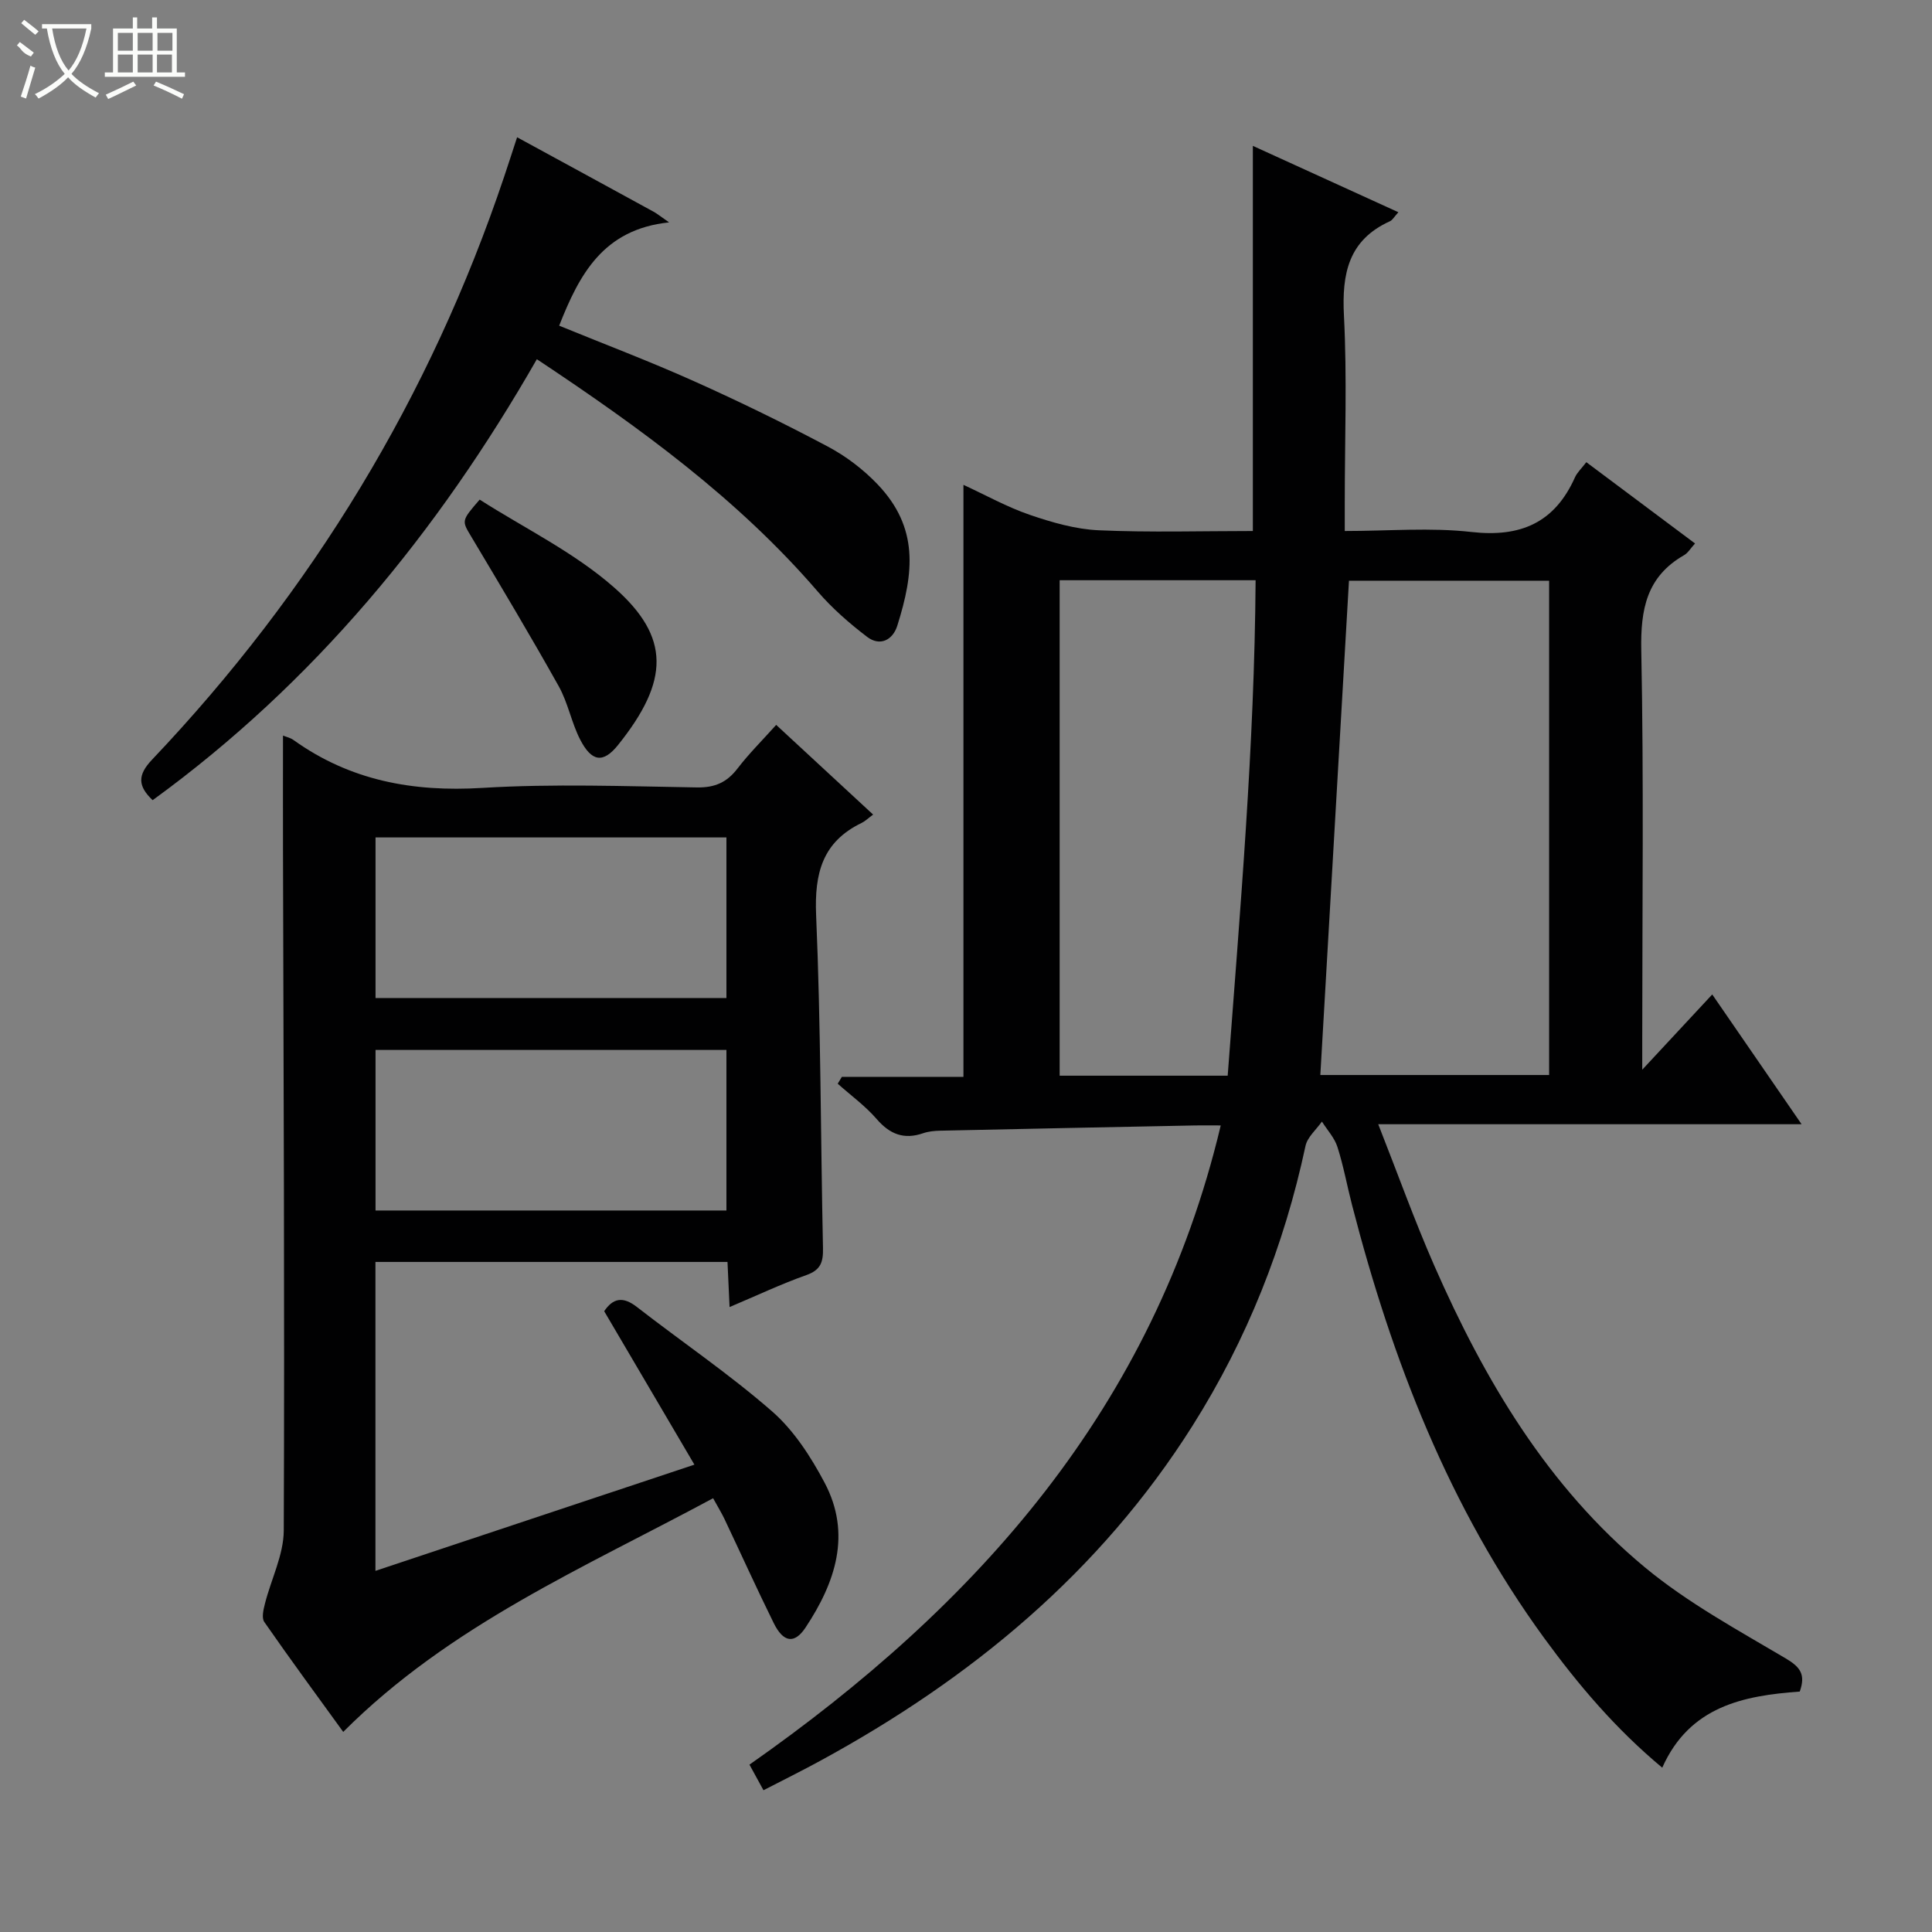 <svg enable-background="new 0 0 400 400" viewBox="0 0 400 400" xmlns="http://www.w3.org/2000/svg"><rect x="0" y="0" width="400" height="400" fill="#808080" stroke="none"/><g fill="#010102"><path d="m174.3 222.95h25.17c0-40.78 0-81.32 0-122.57 4.59 2.12 9.03 4.6 13.76 6.22 4.6 1.57 9.47 2.98 14.28 3.19 10.6.47 21.24.15 31.88.15 0-26.7 0-52.9 0-79.74 10.05 4.58 19.93 9.09 30.13 13.74-.87.95-1.21 1.62-1.74 1.86-8.61 3.9-9.98 10.86-9.53 19.56.66 12.8.17 25.65.17 38.48v6.1c9.06 0 17.73-.76 26.21.2 10.18 1.15 17.24-1.9 21.45-11.31.46-1.02 1.36-1.84 2.35-3.14 7.53 5.63 14.92 11.16 22.51 16.83-.93 1.01-1.46 1.96-2.27 2.42-7.77 4.45-9.03 11.22-8.86 19.71.53 26.65.2 53.31.2 79.97v6.85c5.28-5.68 9.72-10.45 14.49-15.58 6.08 8.83 12.04 17.49 18.5 26.87-29.34 0-57.87 0-87.65 0 4.07 10.33 7.51 19.95 11.6 29.27 10.39 23.68 23.45 45.75 43.58 62.45 8.86 7.35 19.22 12.98 29.19 18.88 3.06 1.81 4.14 3.36 2.9 6.86-11.65.85-22.8 3.03-28.47 15.76-9.69-8.07-17.38-17.17-24.43-26.82-19.7-27.02-31.51-57.57-39.79-89.66-1.04-4.01-1.77-8.11-3.03-12.04-.61-1.9-2.11-3.51-3.21-5.25-1.17 1.67-3 3.2-3.4 5.04-4.42 20.68-12.09 40.03-23.38 57.92-19.16 30.36-45.86 52.38-77.06 69.37-3.76 2.05-7.59 3.95-11.78 6.11-1.05-1.92-1.89-3.45-2.9-5.3 47.2-33.08 83.69-73.94 97.57-132.34-2.09 0-3.68-.03-5.27 0-17.64.35-35.27.7-52.9 1.09-1.15.03-2.36.15-3.44.52-3.96 1.37-6.89.23-9.62-2.93-2.36-2.73-5.36-4.9-8.07-7.32.29-.48.58-.95.86-1.42zm104.99-102.72c-1.99 34.4-3.96 68.34-5.93 102.34h47.37c0-34.28 0-68.2 0-102.34-14.03 0-27.8 0-41.44 0zm-59.9-.1v102.58h34.79c2.56-34.23 5.55-68.25 5.78-102.58-13.92 0-27.06 0-40.57 0z"/><path d="m58.59 152.29c.68.28 1.52.45 2.16.91 11.73 8.41 24.73 10.8 39.06 9.93 14.78-.9 29.65-.34 44.48-.1 3.75.06 6.22-1.06 8.43-3.95 2.32-3.03 5.06-5.74 7.98-9 6.61 6.11 13.13 12.15 20.07 18.57-1.02.75-1.63 1.36-2.36 1.72-8.15 3.93-9.81 10.44-9.44 19.12.98 22.95.93 45.94 1.42 68.91.06 2.83-.42 4.52-3.41 5.58-5.26 1.86-10.33 4.27-15.93 6.63-.16-3.54-.29-6.3-.43-9.34-24.38 0-48.47 0-72.89 0v63.96c21.94-7.31 43.48-14.48 66.04-21.99-6.34-10.78-12.44-21.16-18.68-31.77 1.82-2.69 3.85-3.14 6.75-.89 9.32 7.24 19.14 13.89 28.01 21.63 4.5 3.93 8.02 9.38 10.86 14.74 5.66 10.66 2.23 20.71-3.92 30-2.32 3.51-4.63 3.1-6.61-.93-3.52-7.14-6.8-14.39-10.21-21.58-.57-1.19-1.27-2.32-2.33-4.25-26.57 14.33-54.45 26.22-76.58 48.38-5.25-7.25-10.9-14.93-16.34-22.76-.59-.84-.18-2.58.14-3.81 1.28-5.07 3.87-10.09 3.89-15.14.19-46.99-.05-93.98-.16-140.98-.02-7.77 0-15.58 0-23.59zm19.16 54.34h72.65c0-11.34 0-22.37 0-33.25-24.49 0-48.55 0-72.65 0zm0 43.99h72.65c0-11.34 0-22.37 0-33.24-24.49 0-48.55 0-72.65 0z"/><path d="m107.06 28.42c9.89 5.39 19.09 10.39 28.27 15.42.71.39 1.35.92 3.2 2.2-13.63 1.42-18.58 10.76-22.76 21.39 9.3 3.8 18.72 7.37 27.89 11.48 9.38 4.2 18.64 8.72 27.72 13.54 3.76 1.99 7.34 4.72 10.29 7.8 8.59 8.99 7.57 18.32 4.1 29.31-.94 2.96-3.58 4.33-6.25 2.29-3.66-2.79-7.21-5.89-10.21-9.37-16.56-19.23-36.8-33.92-58.16-48.11-20.57 35.93-46.17 67.03-79.55 91.3-3.07-2.93-3.17-5.18-.11-8.4 33.11-34.89 57.57-75.06 72.9-120.72.84-2.49 1.64-4.99 2.67-8.13z"/><path d="m99.31 103.44c9.24 5.91 19.58 10.91 27.88 18.23 11.63 10.25 11.41 19.29.79 32.55-3.11 3.89-5.49 3.51-7.87-1.11-1.8-3.51-2.51-7.6-4.43-11.03-5.83-10.42-11.97-20.68-18.09-30.94-1.99-3.34-2.13-3.26 1.72-7.7z"/></g><path d="m6.4 11.7c-2-.8-1.9-1.6-2.9-2.3l.6-.7c.9.7 1.9 1.4 2.9 2.2zm-2.1 8.3c.7-2.1 1.4-4.2 2-6.4.2.1.6.3 1 .4-.7 2.3-1.3 4.4-1.9 6.4zm3-12.8c-1.1-.9-2.1-1.7-2.9-2.4l.6-.7c1 .8 2 1.5 3 2.4zm1.4-1.3v-.9h10.2v.9c-.9 4.2-2.3 7.3-4.1 9.4 1.3 1.4 3.2 2.7 5.7 4-.2.2-.4.5-.7.9-2.5-1.4-4.4-2.7-5.7-4.2-1.4 1.5-3.5 3-6.1 4.4 0 0 0 0-.1-.1-.3-.4-.5-.7-.7-.8 2.7-1.3 4.7-2.8 6.2-4.2-1.8-2.2-3-5.3-3.7-9.4zm9.2 0h-7.1c.6 3.8 1.7 6.7 3.4 8.7 1.7-2 2.9-4.8 3.7-8.7z" fill="#fbfcfa"/><path d="m31.6 3.6h.9v2.3h4.1v9.1h1.7v.9h-16.6v-.9h1.7v-9.1h4.1v-2.3h.9v2.3h3.1v-2.3zm-4 13.3.6.8c-1.9.9-3.8 1.9-5.8 2.8-.2-.3-.3-.6-.5-.9 2-.9 3.9-1.8 5.7-2.7zm-3.2-10.1v3.7h3.1v-3.7zm0 4.5v3.7h3.1v-3.7zm4.1-4.5v3.7h3.1v-3.7zm0 4.5v3.7h3.1v-3.7zm9.1 9.1c-2.1-1.1-4.1-2-5.8-2.7l.5-.8c2.2.9 4.1 1.8 5.8 2.6l-.4.9zm-1.9-13.6h-3.1v3.7h3.1zm-3.2 4.5v3.7h3.1v-3.7z" fill="#fbfcfa"/></svg>